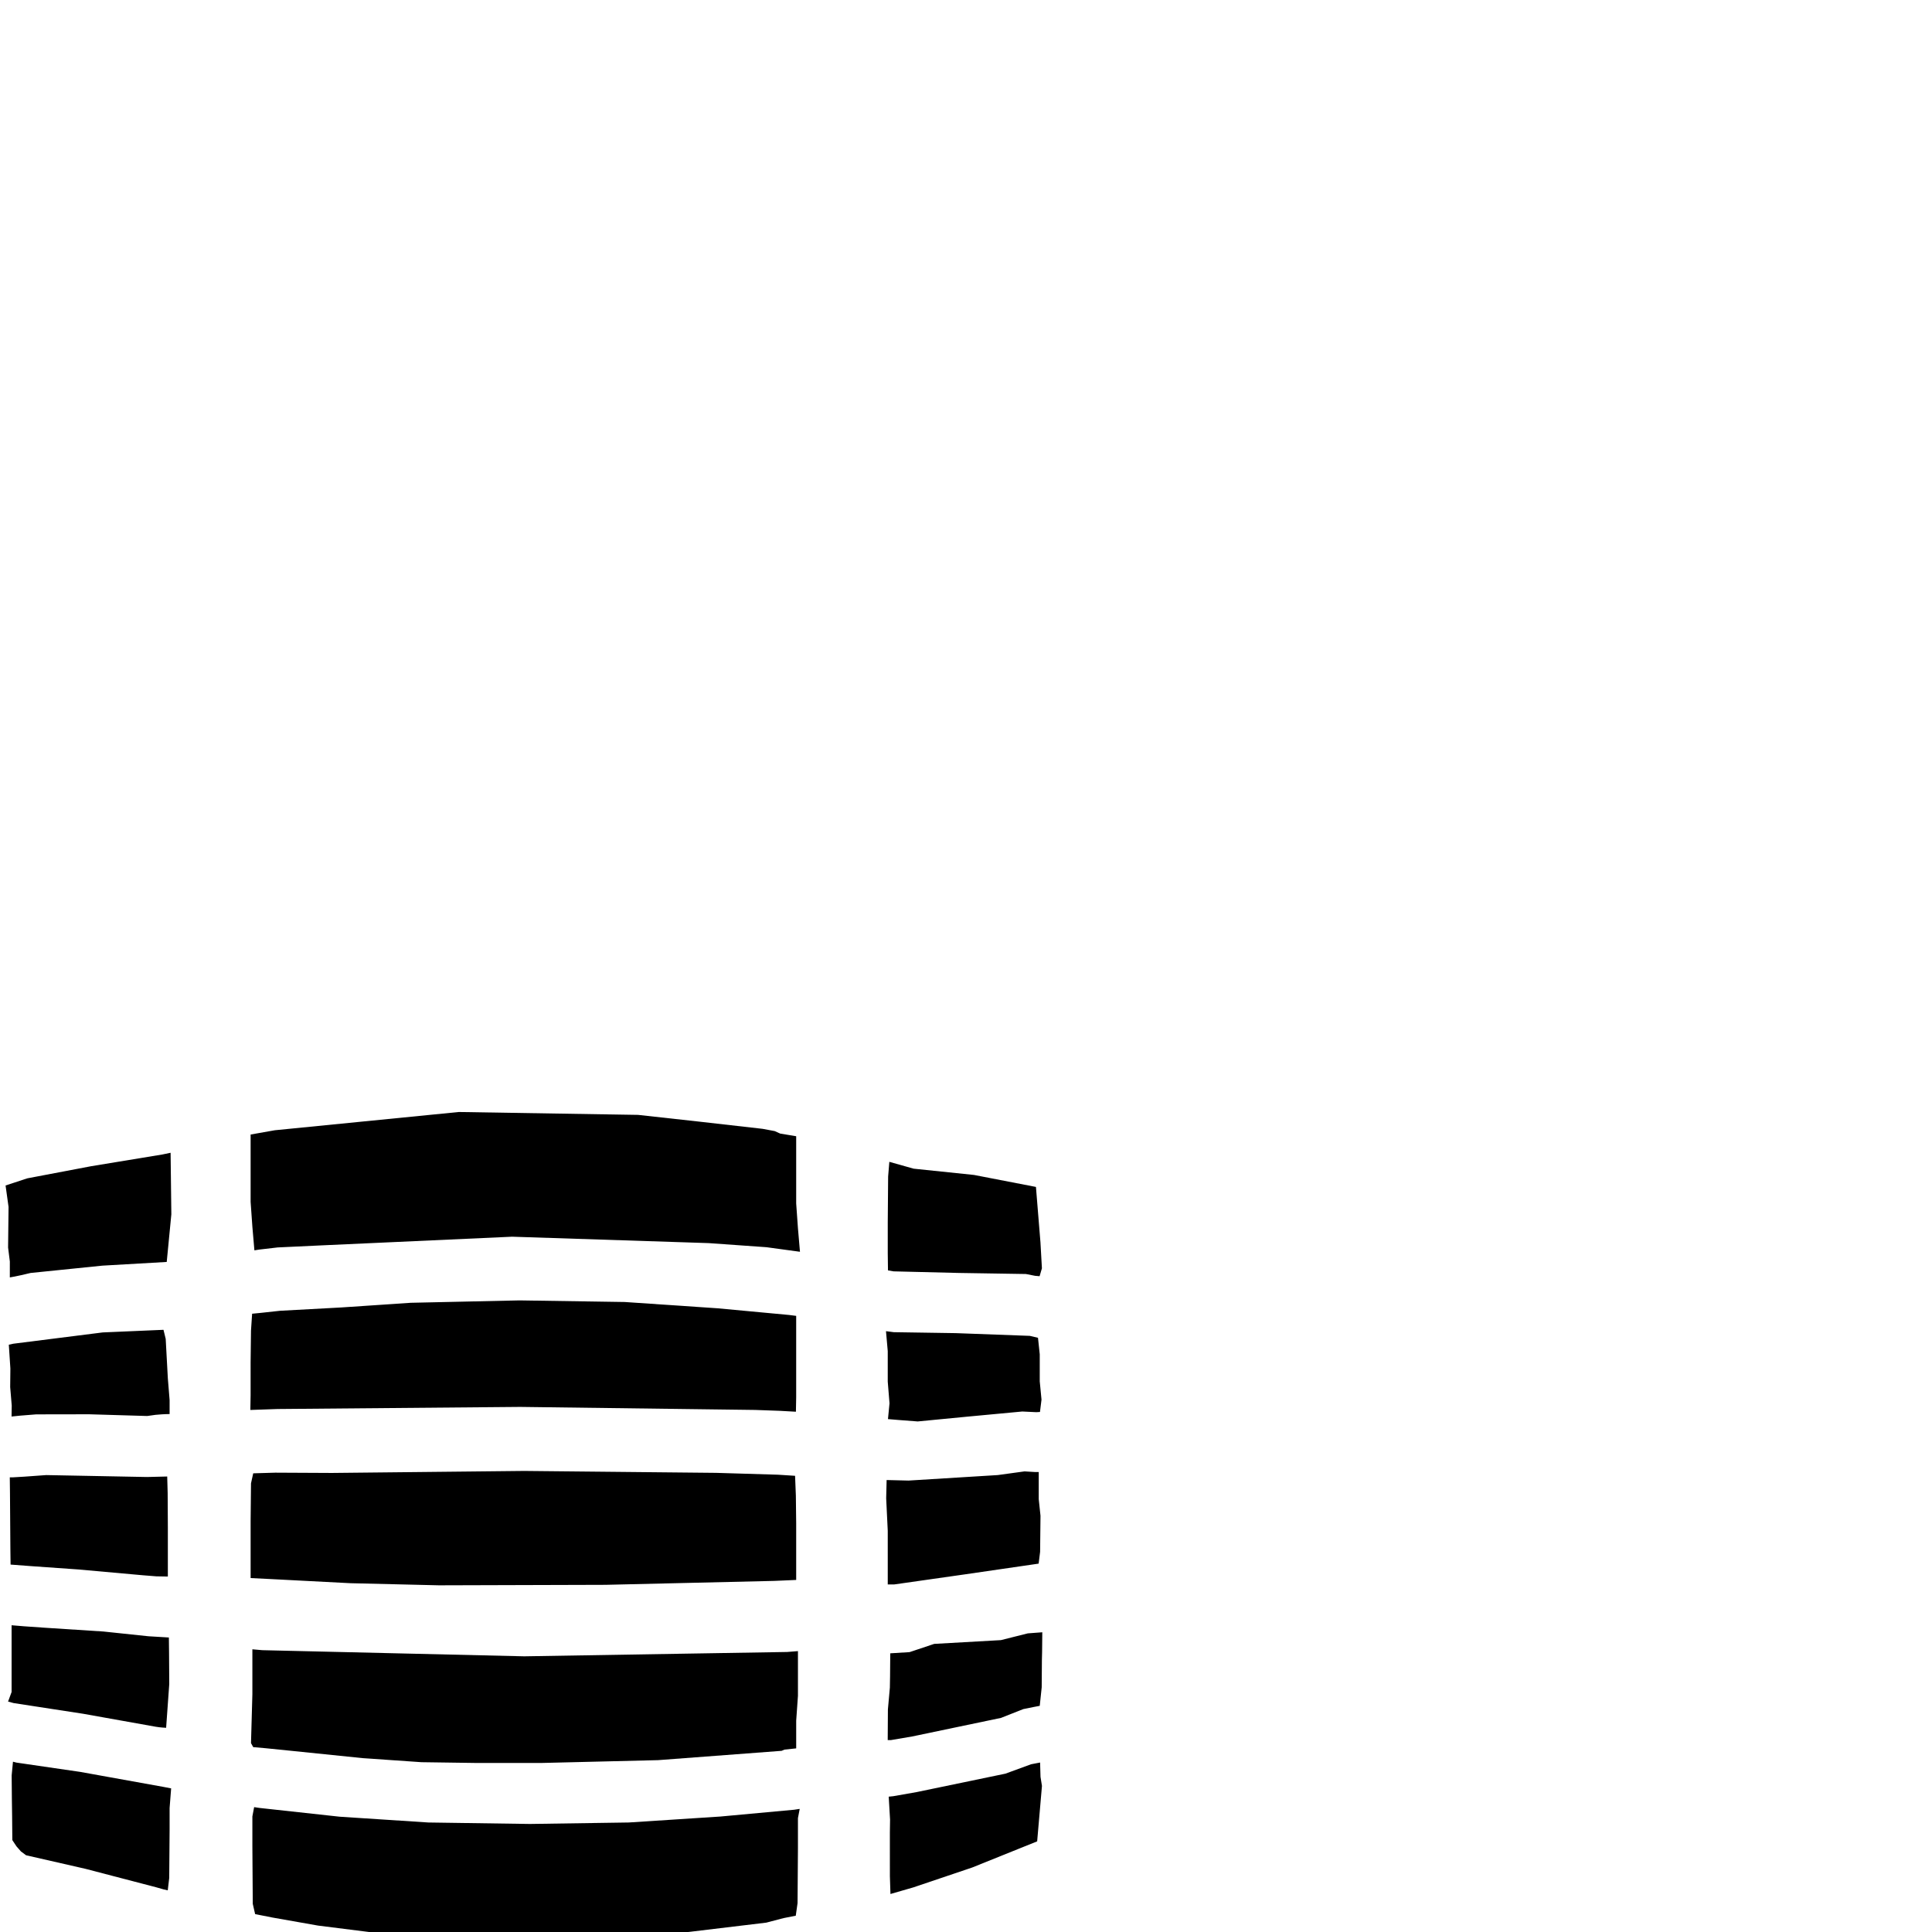 <?xml version="1.0" encoding="UTF-8" standalone="no"?>
<!-- Created with Inkscape (http://www.inkscape.org/) -->

<svg
   xmlns:dc="http://purl.org/dc/elements/1.1/"
   xmlns:cc="http://creativecommons.org/ns#"
   xmlns:rdf="http://www.w3.org/1999/02/22-rdf-syntax-ns#"
   xmlns:svg="http://www.w3.org/2000/svg"
   xmlns="http://www.w3.org/2000/svg"
   xmlns:sodipodi="http://sodipodi.sourceforge.net/DTD/sodipodi-0.dtd"
   xmlns:inkscape="http://www.inkscape.org/namespaces/inkscape"
   version="1.1"
   id="svg2"
   width="1248"
   height="1248"
   viewBox="0 0 1248 1248"
   sodipodi:docname="Barrel.svg"
   inkscape:version="0.92.3 (2405546, 2018-03-11)">
  <defs
     id="defs6" />
  <sodipodi:namedview
     pagecolor="#ffffff"
     bordercolor="#666666"
     borderopacity="1"
     objecttolerance="10"
     gridtolerance="10"
     guidetolerance="10"
     inkscape:pageopacity="0"
     inkscape:pageshadow="2"
     inkscape:window-width="1246"
     inkscape:window-height="707"
     id="namedview4"
     showgrid="false"
     inkscape:zoom="0.88"
     inkscape:cx="331.62641"
     inkscape:cy="261.47087"
     inkscape:window-x="91"
     inkscape:window-y="81"
     inkscape:window-maximized="0"
     inkscape:current-layer="svg2" />
  <path
     style="fill:#000000;stroke-width:0.96"
     d="m 308.212,1253.854 -54.678,-3.945 -48.042,-6.047 -29.691,-5.239 -10.994,-2.179 -1.527,-6.628 -0.253,-37.156 v -19.337 l 1.136,-5.984 3.6,0.537 51.578,5.639 57.368,3.747 65.612,0.947 63.81,-0.952 59.249,-3.849 47.601,-4.389 3.6,-0.544 -1.136,5.965 v 19.318 l -0.251,35.574 -1.155,8.147 -7.841,1.534 -11.197,2.93 -49.661,5.969 -42.568,4.174 -48.615,1.654 -45.945,0.115 z m -207.291,-34.73 -45.695,-11.93 -38.379,-8.766 -3.318,-2.456 -2.922,-3.351 -1.321,-1.994 -1.321,-1.994 -0.145,-15.819 -0.145,-10.137 -0.145,-15.819 0.848,-8.87 1.084,0.283 1.084,0.284 41.245,6.016 53.719,9.681 2.52,0.485 2.52,0.485 -0.993,12.698 v 13.964 l -0.247,31.193 -0.953,8.009 -2.68,-0.614 z m 473.9,-35.275 0.125,-8.436 -0.867,-14.837 1.44,-0.145 1.44,-0.145 15.177,-2.669 57.312,-11.897 16.629,-6.083 5.789,-1.112 0.266,9.236 0.935,5.878 -3.097,35.803 -41.948,16.893 -38.102,12.865 -14.716,4.25 -0.372,-11.633 z m -302.601,-45.538 -37.918,-2.619 -46.492,-4.766 -16.427,-1.659 -7.814,-0.692 -1.431,-2.577 0.887,-31.602 v -15.07 -13.934 l 3.24,0.284 3.24,0.283 169.139,3.961 169.839,-2.804 3.48,-0.278 3.48,-0.278 v 13.847 14.983 l -1.136,16.12 v 17.88 l -7.56,0.791 -1.878,0.791 -79.755,6.018 -75.799,1.833 -42.111,-0.018 z m -171.652,-22.906 -46.884,-8.38 -44.87,-6.903 -1.8,-0.48 -1.8,-0.48 2.273,-6.181 v -17.545 -12.999 -12.582 l 3.96,0.328 3.96,0.328 13.348,0.93 38.017,2.453 29.109,3.068 13.2,0.796 0.125,10.291 0.125,19.8 -1.011,14.118 -1.011,14.118 -1.085,-0.065 -1.085,-0.065 -2.238,-0.215 z m 474.253,-25.283 0.125,-7.3 0.125,-14.837 12.48,-0.772 15.889,-5.317 43.108,-2.434 17.36,-4.362 4.686,-0.353 4.686,-0.353 -0.126,12.701 -0.126,5.164 -0.126,17.664 -1.262,11.982 -1.92,0.371 -1.92,0.371 -6.801,1.376 -14.368,5.675 -57.389,11.998 -13.748,2.345 h -1.031 -1.031 l 0.125,-19.8 z m -348.403,-67.43 -52.289,-2.711 -6.12,-0.307 -6.12,-0.307 v -15.128 -21.663 l 0.25,-24.397 1.43,-6.472 14.3,-0.422 36.566,0.181 124.204,-1.3 123.956,1.24 39.962,1.2 11.031,0.706 0.508,12.745 0.211,17.969 v 21.546 15.01 l -7.08,0.308 -7.08,0.308 -108.968,2.539 -107.625,0.315 z m -175.663,-8.865 -30.485,-2.152 -13.44,-1.016 -0.126,-10.261 -0.126,-17.64 -0.126,-17.64 -0.126,-10.822 1.086,2e-4 1.086,1.9e-4 7.174,-0.425 14.198,-1.022 65.097,1.243 13.043,-0.321 0.292,10.671 0.122,22.125 v 19.6 12.221 l -3.72,-0.064 -3.72,-0.064 -8.605,-0.687 z m 522.7,-24.987 -1.016,-20.987 0.29,-11.805 14.17,0.346 57.636,-3.552 17.265,-2.378 7.024,0.427 1.08,-10e-4 1.08,-0.001 v 17.535 l 1.136,10.717 -0.251,23.274 -0.949,7.635 -47.503,6.918 -45.882,6.54 h -2.04 -2.04 v -19.6 z M 6.578,896.013 l 0.126,-11.986 -1.01,-15.396 1.44,-0.318 1.44,-0.318 57.773,-7.299 39.262,-1.688 1.43,5.857 1.387,25.543 1.136,13.998 v 9.035 l -1.08,0.012 -1.08,0.012 -2.936,0.148 -4.024,0.324 -5.331,0.746 -37.459,-1.111 -34.264,0.059 -10.393,0.827 -2.766,0.283 -2.766,0.283 0.126,-7.024 z m 618.401,19.081 -32.173,3.108 -12.248,-0.936 -3.48,-0.29 -3.48,-0.29 0.993,-10.193 -1.136,-14.019 v -19.701 l -1.136,-12.883 2.52,0.325 2.52,0.325 40.09,0.616 47.775,1.76 2.64,0.618 2.64,0.618 1.136,10.666 v 17.484 l 1.136,11.802 -0.993,7.975 -1.2,0.066 -1.2,0.066 -9.027,-0.434 z m -463.091,-35.535 0.246,-19.974 0.727,-10.966 5.688,-0.558 12.312,-1.343 39.686,-2.157 44.767,-3.008 70.289,-1.549 67.951,1.039 60.057,4.071 46.136,4.309 2.28,0.29 2.28,0.29 4.4e-4,14.84 4.5e-4,15.976 4.4e-4,21.658 -0.17,9.441 -10.279,-0.575 -15.96,-0.575 -151.864,-1.96 -156.799,1.361 -8.761,0.306 -8.761,0.306 0.172,-9.503 0.001,-21.72 h -2.7e-4 z M 5.224,805.795 l 0.303,-26.157 -1.928,-13.86 14.031,-4.612 41.196,-7.824 46.017,-7.58 5.361,-1.114 0.482,39.744 -2.981,30.776 -41.599,2.392 -46.316,4.72 -6.002,1.402 -4.318,0.911 -1.56,0.281 -1.56,0.281 0.011,-10.265 -1.136,-9.091 h -10e-6 z m 657.441,17.17 -43.32,-0.689 -42.145,-1.027 -1.8,-0.315 -1.8,-0.315 -0.144,-11.142 v -19.658 l 0.246,-29.842 0.776,-9.475 15.705,4.422 38.973,4.05 40.024,7.741 2.92,35.839 0.94,16.72 -1.495,5.11 -2.905,-0.251 z M 161.89,776.377 V 754.623 732.868 l 7.8,-1.383 7.8,-1.383 118.879,-11.795 115.827,1.865 38.477,4.246 41.957,4.768 7.777,1.454 3.581,1.607 5.16,0.858 5.16,0.858 v 21.713 21.713 l 1.136,16.031 1.307,15.177 v 0 l -21.599,-2.943 -37.313,-2.648 -127.04,-4.142 -121.6,5.533 -29.864,1.4 -11.881,1.386 -3.12,0.485 -1.307,-15.219 z"
     id="path12"
     inkscape:connector-curvature="0"
     sodipodi:nodetypes="cccccccccccccccccccccccccccccccccccccccccccccccccccccccccccccccccccccccccccccccccccccccccccccccccccccccccccccccccccccccccccccccccccccccccccccccccccccccccccccccccccccccccccccccccccccccccccccccccccccccccccccccccccccccccccccccccccccccccccccccccccccccccccccccccccccccccccccccccccccccccccccccccccccccccccccccccccccccccccccccccccccccccccccccccc" />
</svg>
